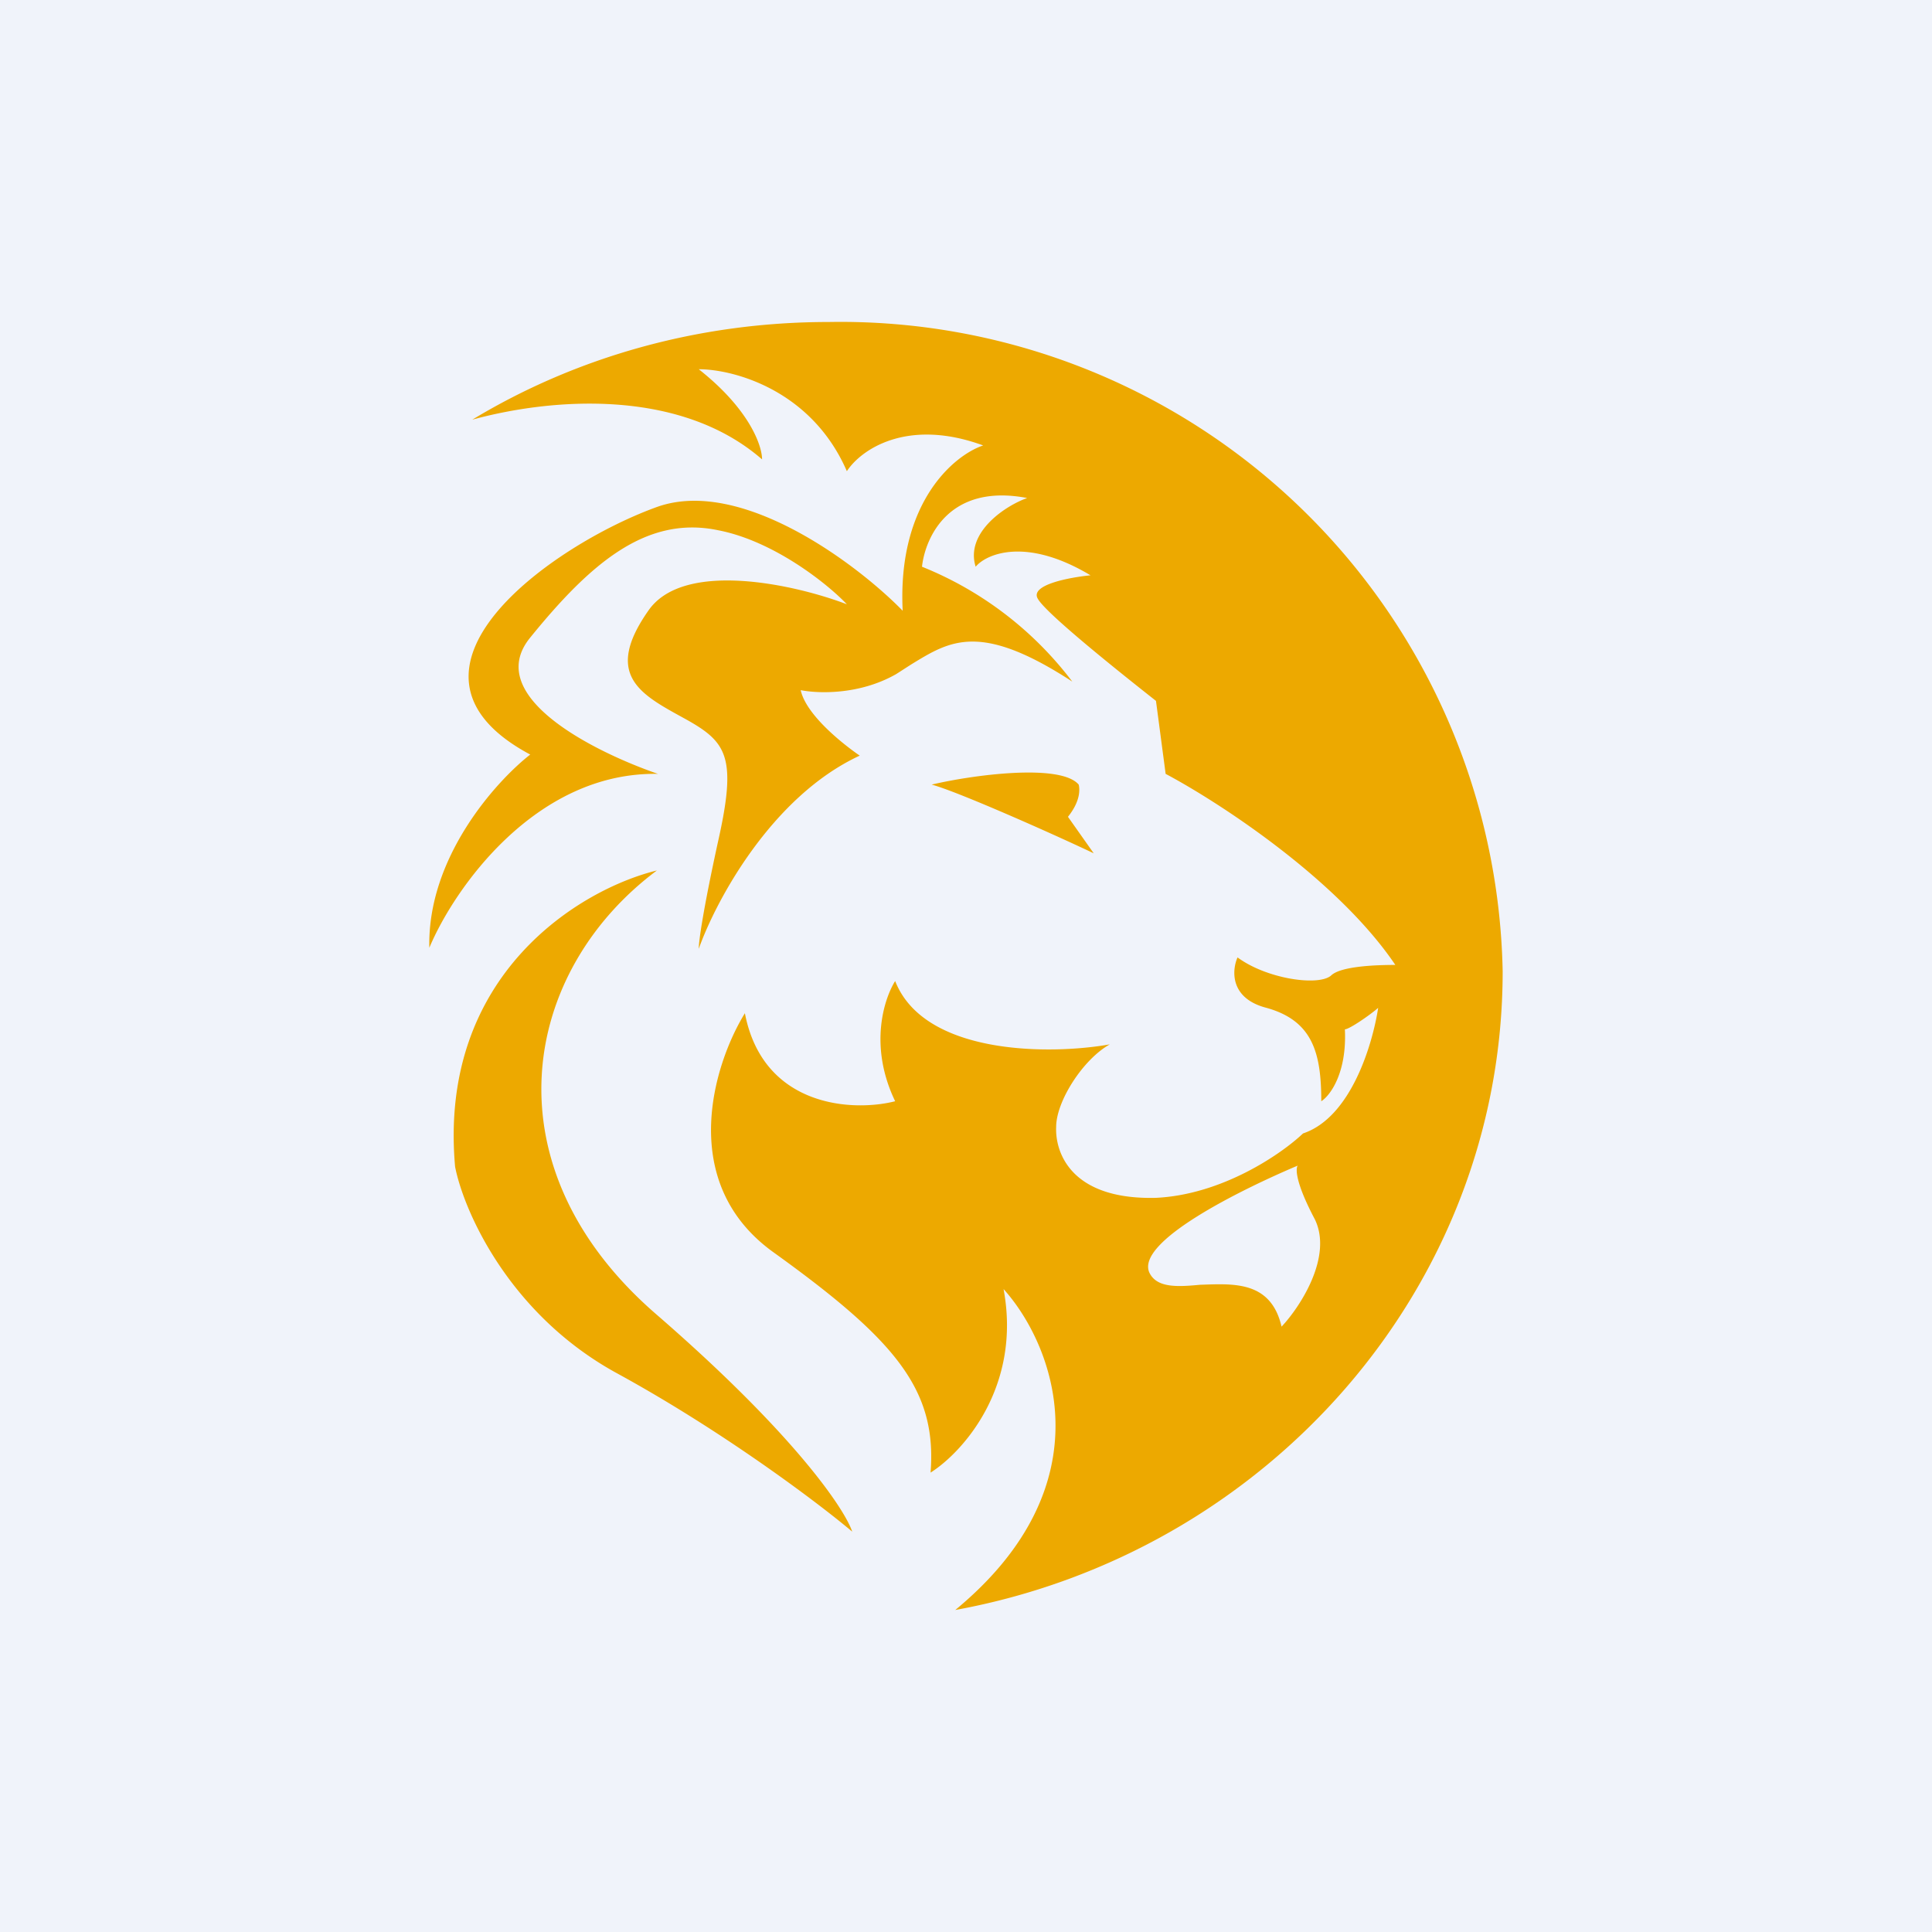 <!-- by TradingView --><svg width="18" height="18" viewBox="0 0 18 18" xmlns="http://www.w3.org/2000/svg"><path fill="#F0F3FA" d="M0 0h18v18H0z"/><path d="M8.9 15c2.9-.53 5.1-3 5.1-5.95A6.17 6.17 0 0 0 7.72 3c-1.22 0-2.36.33-3.32.91.73-.2 1.93-.3 2.7.37 0-.13-.12-.47-.59-.84.32 0 1.05.19 1.38.95.13-.2.56-.5 1.27-.24-.27.09-.8.53-.75 1.54-.43-.44-1.5-1.24-2.28-.97-.98.35-2.65 1.53-1.19 2.31-.32.25-.96.96-.94 1.8.23-.55.99-1.64 2.13-1.62-.58-.2-1.64-.72-1.19-1.27.56-.69 1.08-1.14 1.75-1 .52.1 1.02.5 1.2.69-.47-.18-1.52-.42-1.85.06-.42.6-.07.78.33 1 .4.22.5.35.32 1.15-.14.64-.18.93-.18 1 .16-.45.68-1.42 1.5-1.8-.16-.11-.5-.38-.55-.61.15.03.54.05.89-.15l.14-.09c.36-.22.64-.4 1.5.16a3.3 3.3 0 0 0-1.4-1.07c.03-.27.25-.78.98-.64-.2.07-.58.32-.48.64.1-.12.47-.28 1.07.08-.2.02-.57.09-.49.22.08.14.77.69 1.1.95l.09.68c.49.26 1.6.98 2.14 1.78-.17 0-.51.01-.6.1-.12.1-.6.03-.87-.17-.05.11-.08.38.27.47.43.12.51.42.51.87.08-.05.24-.26.22-.67.04 0 .23-.13.31-.2-.05.33-.25 1.02-.7 1.17-.2.19-.75.57-1.37.6-.79.02-.94-.42-.93-.66 0-.24.25-.63.5-.77-.56.1-1.73.1-2-.59-.1.16-.25.6 0 1.12-.39.1-1.23.06-1.4-.82-.29.47-.64 1.58.27 2.23 1.14.82 1.52 1.28 1.46 2.05.3-.19.85-.8.68-1.71.46.51.98 1.81-.45 2.99Zm-.22-7.69c.38-.09 1.2-.2 1.37 0 .01.04.02.15-.1.3l.24.34c-.4-.19-1.28-.58-1.51-.64Zm-2.56.8c-.7.17-2.04.96-1.88 2.76.08.41.5 1.37 1.5 1.92.99.54 1.88 1.21 2.2 1.48-.07-.21-.54-.91-1.82-2.02-1.6-1.38-1.26-3.2 0-4.14Zm4.59 3.75c-.14-.29.86-.78 1.38-1-.02.03-.02.16.16.5.17.35-.14.82-.31 1-.1-.43-.45-.4-.76-.39-.21.02-.4.03-.47-.11Z" fill="#EDA900"/></svg>